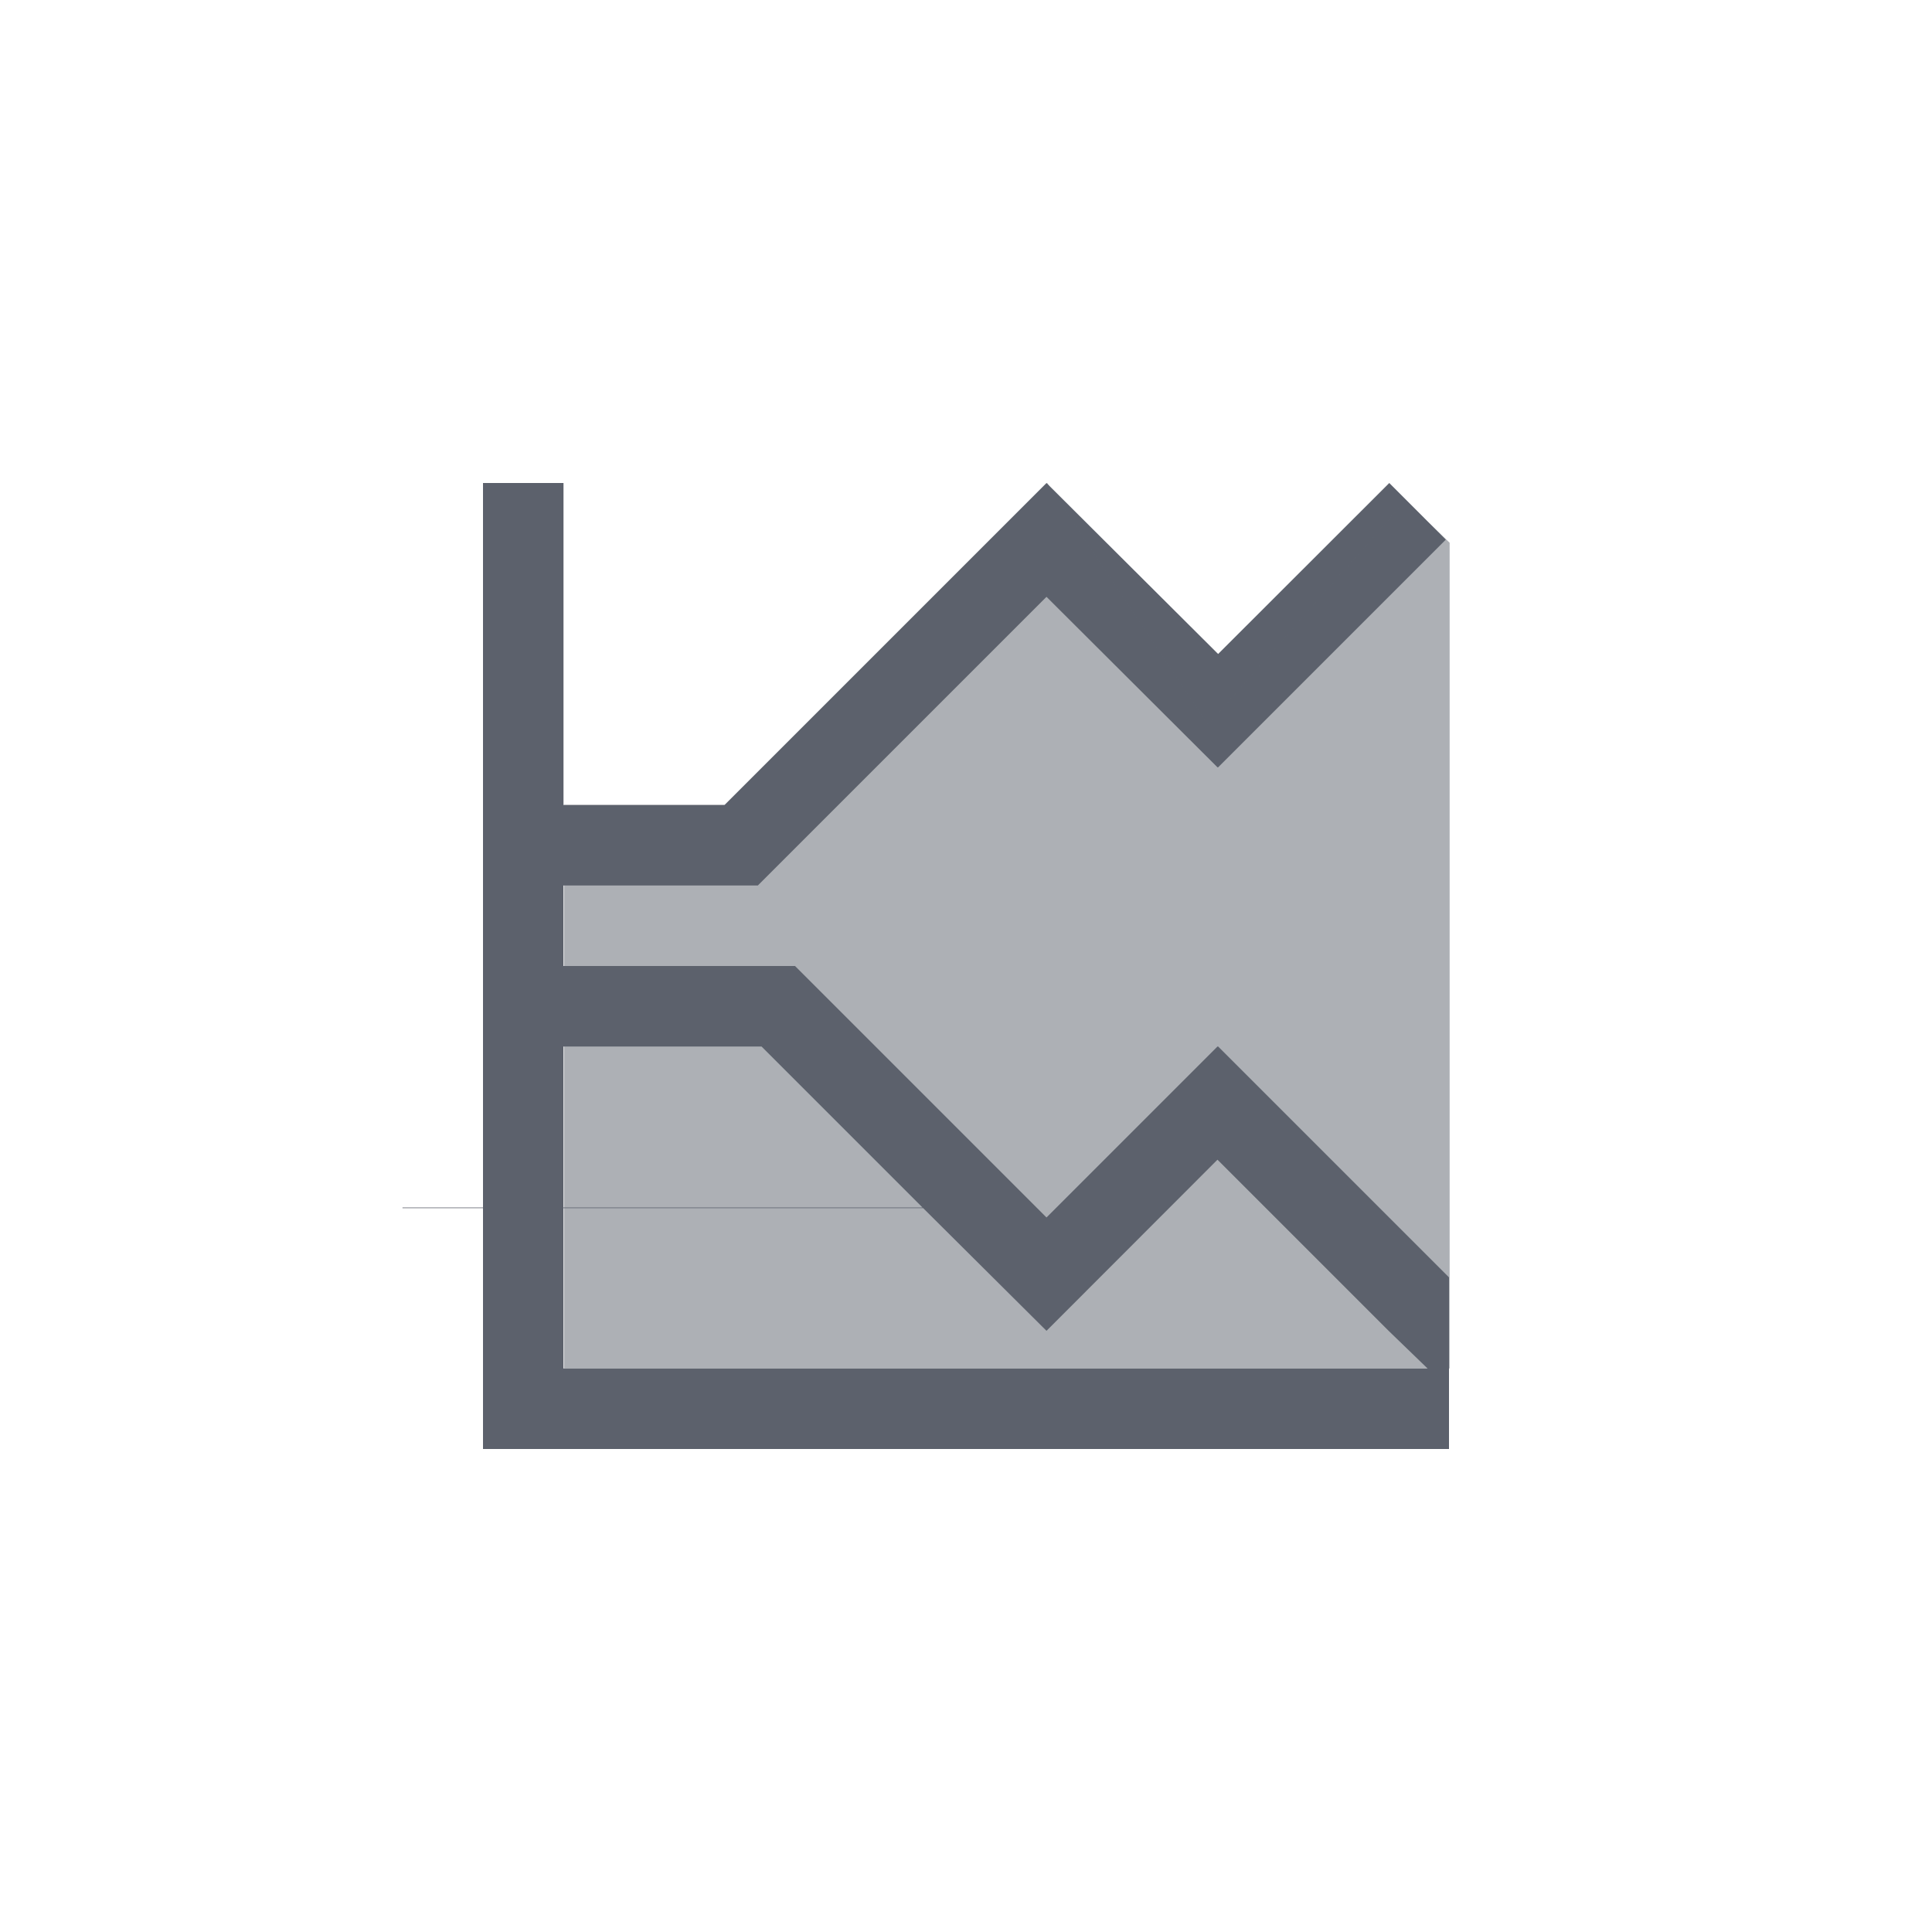 <svg xmlns="http://www.w3.org/2000/svg" xmlns:xlink="http://www.w3.org/1999/xlink" width="12pt" height="12pt" version="1.1" viewBox="0 0 12 12">
 <defs>
  <filter id="alpha" width="100%" height="100%" x="0%" y="0%" filterUnits="objectBoundingBox">
   <feColorMatrix in="SourceGraphic" type="matrix" values="0 0 0 0 1 0 0 0 0 1 0 0 0 0 1 0 0 0 1 0"/>
  </filter>
  <mask id="mask0">
   <g filter="url(#alpha)">
    <rect width="12" height="12" x="0" y="0" style="fill:rgb(0%,0%,0%);fill-opacity:0.502"/>
   </g>
  </mask>
  <clipPath id="clip1">
   <rect width="12" height="12" x="0" y="0"/>
  </clipPath>
  <g id="surface5" clip-path="url(#clip1)">
   <path style="fill:rgb(36.078%,38.039%,42.353%)" d="M 8.73 3.109 L 7.504 4.5 L 6.504 3 L 4.504 5 L 3.504 5 L 3.504 8.5 L 9.004 8.5 L 9.004 3.371 Z M 8.73 3.109"/>
  </g>
 </defs>
 <g>
  <path style="fill:rgb(36.078%,38.039%,42.353%)" d="M 3 3 L 3 3.766 L 2.5 3.766 L 3 3.766 L 3 7.5 L 2.5 7.5 L 2.5 7.504 L 3 7.504 L 3 9 L 9 9 L 9 7.934 L 7.566 6.5 L 7.562 6.5 L 6.5 7.562 L 4.938 6 L 3.5 6 L 3.5 3.766 L 5.734 3.766 L 4.5 5 L 3.5 5 L 3.5 5.5 L 4.707 5.5 L 6.5 3.707 L 7.562 4.766 L 7.566 4.766 L 8.98 3.352 C 8.984 3.355 8.629 3 8.629 3 L 7.566 4.062 L 6.5 3 L 5.734 3.766 L 3.5 3.766 L 3.5 3 Z M 3.5 6.5 L 4.73 6.5 L 5.73 7.5 L 3.5 7.5 Z M 7.562 7.203 L 8.625 8.266 L 8.867 8.5 L 3.5 8.5 L 3.5 7.504 L 5.734 7.504 L 6.5 8.266 Z M 7.562 7.203"/>
  <use mask="url(#mask0)" xlink:href="#surface5"/>
 </g>
</svg>
